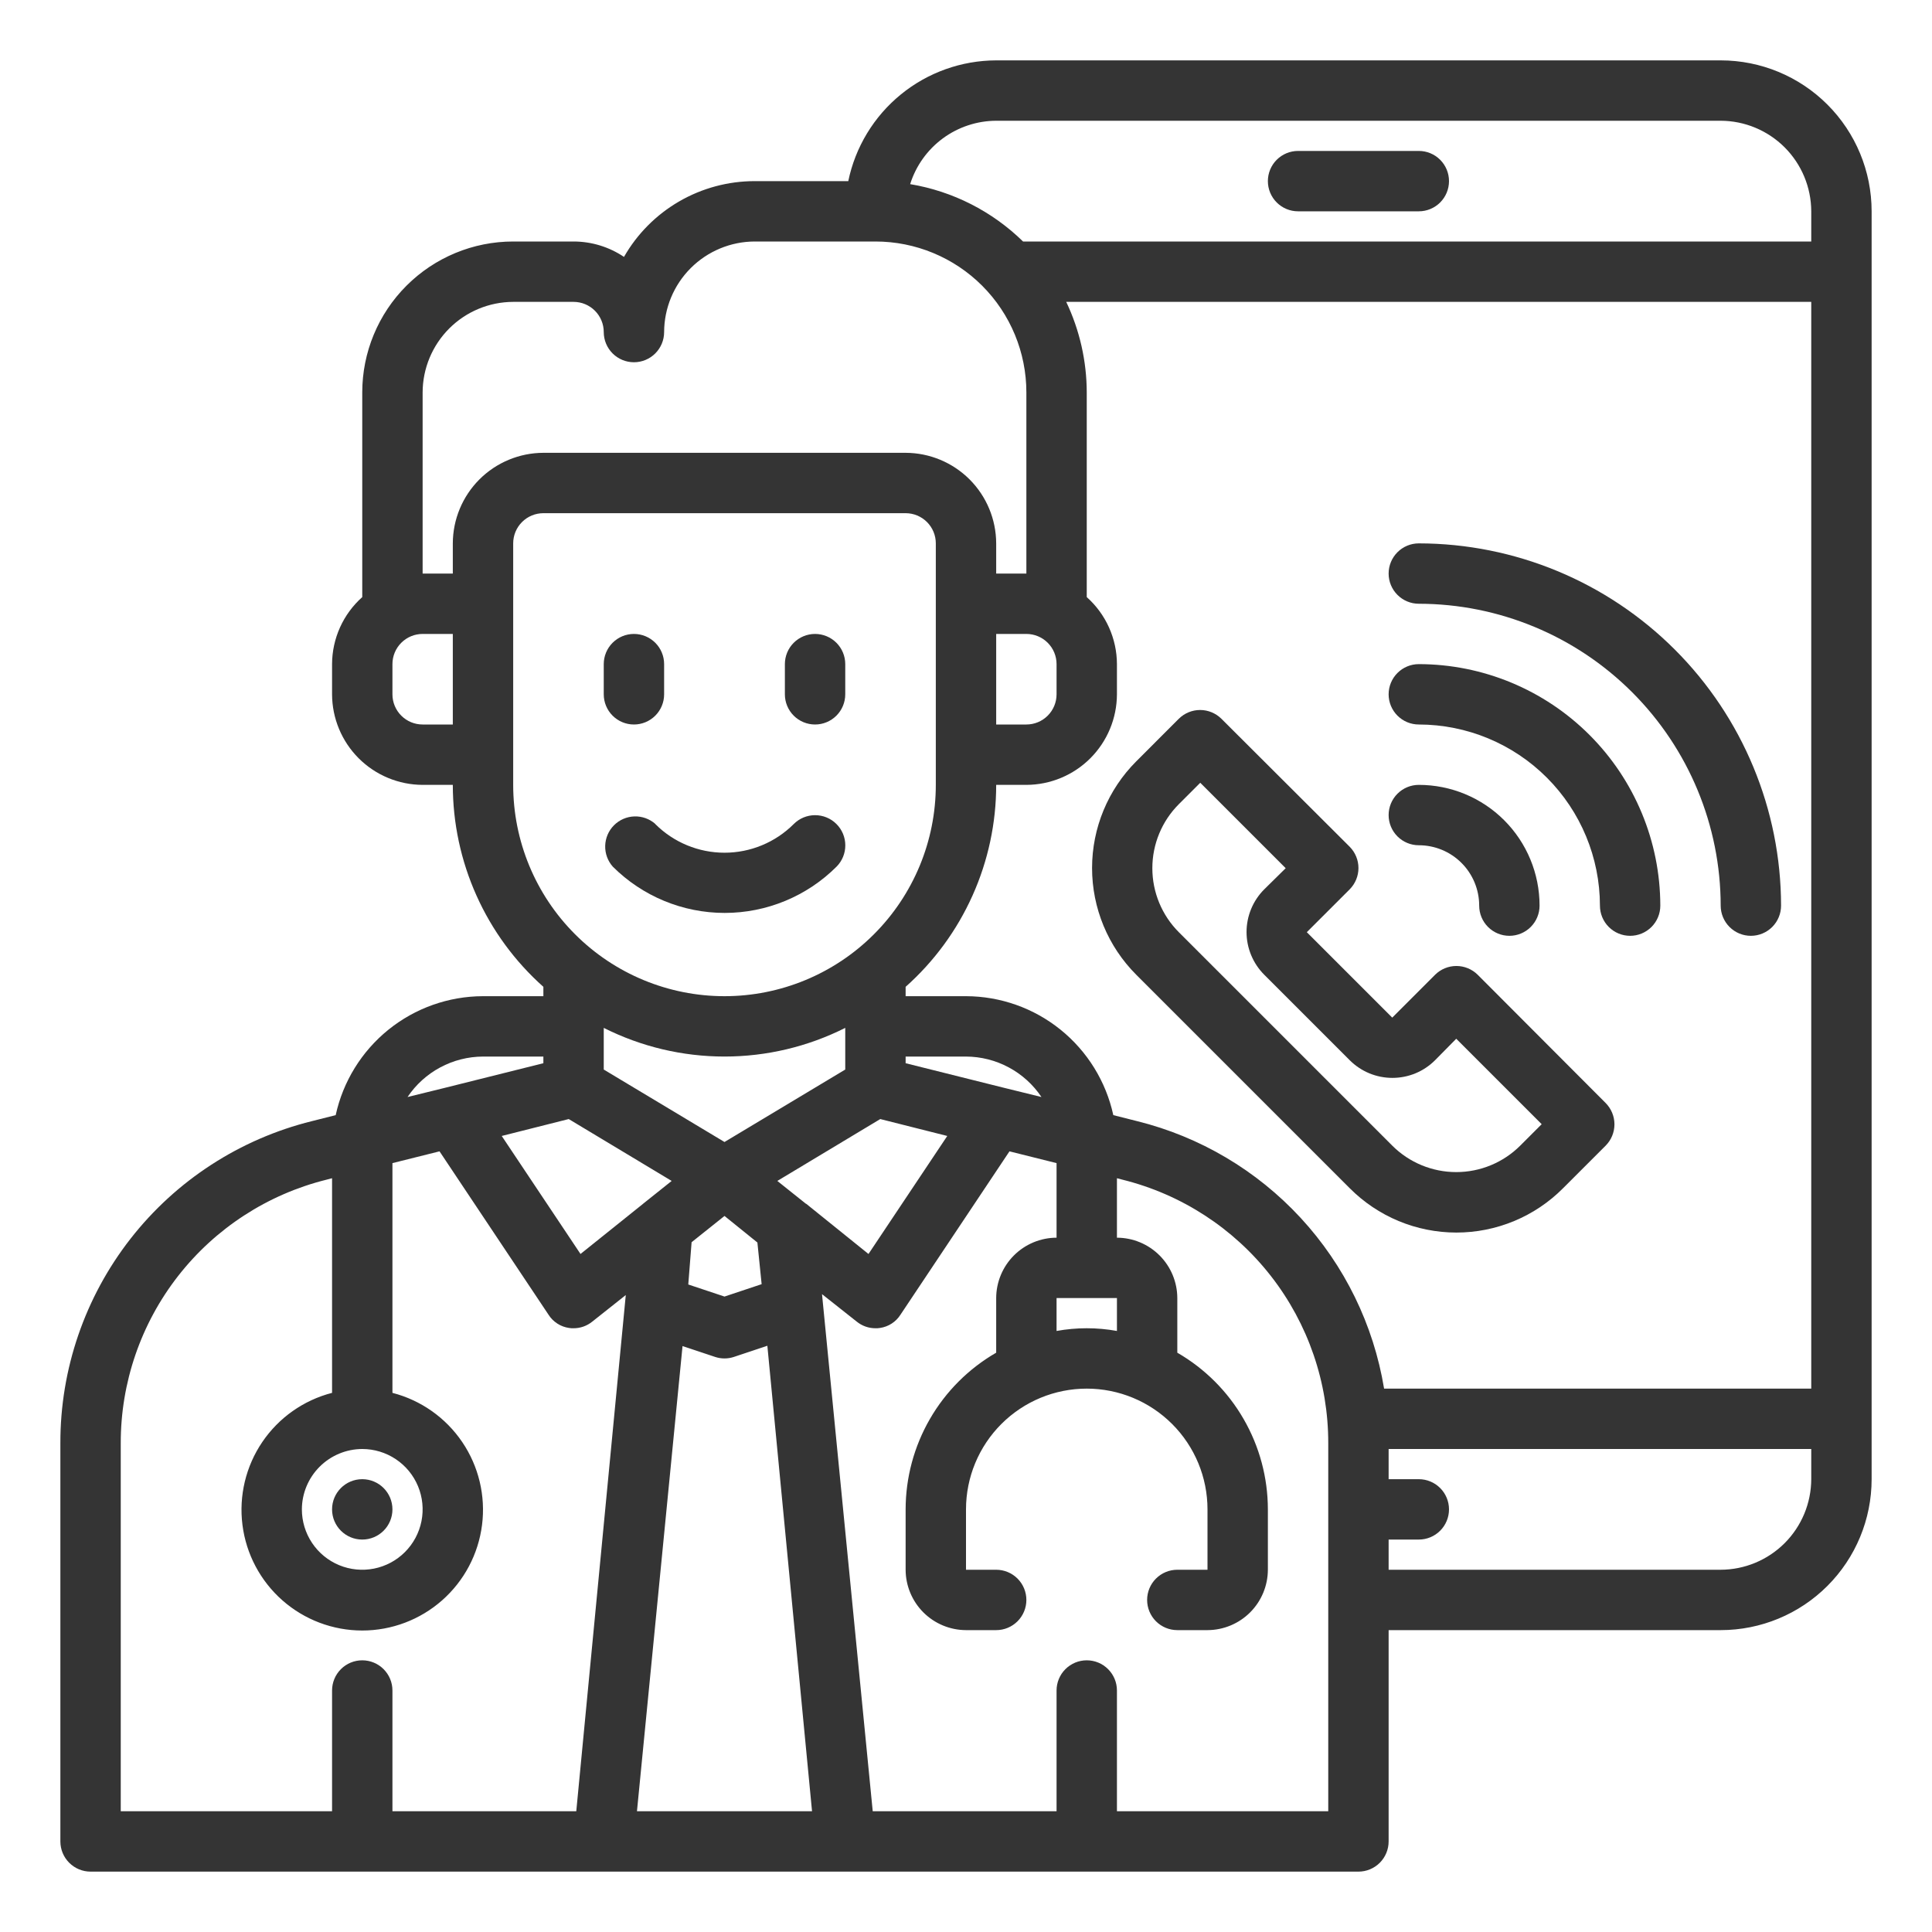 <svg width="104" height="104" viewBox="0 0 104 104" fill="none" xmlns="http://www.w3.org/2000/svg">
<path d="M35.274 44.351C34.963 44.078 34.56 43.934 34.147 43.948C33.733 43.962 33.341 44.134 33.049 44.427C32.758 44.72 32.589 45.114 32.578 45.527C32.566 45.941 32.713 46.343 32.987 46.652C34.586 48.247 36.752 49.143 39.01 49.143C41.268 49.143 43.434 48.247 45.032 46.652C45.336 46.346 45.505 45.932 45.503 45.5C45.502 45.069 45.328 44.656 45.022 44.353C44.871 44.202 44.691 44.083 44.493 44.002C44.296 43.922 44.084 43.88 43.87 43.881C43.439 43.883 43.026 44.056 42.723 44.362C41.735 45.348 40.396 45.902 39 45.902C37.604 45.902 36.265 45.348 35.277 44.362L35.274 44.351Z" fill="#343434"/>
<path d="M34.125 39C34.556 39 34.969 38.829 35.274 38.524C35.579 38.219 35.75 37.806 35.75 37.375V35.75C35.75 35.319 35.579 34.906 35.274 34.601C34.969 34.296 34.556 34.125 34.125 34.125C33.694 34.125 33.281 34.296 32.976 34.601C32.671 34.906 32.5 35.319 32.5 35.75V37.375C32.5 37.806 32.671 38.219 32.976 38.524C33.281 38.829 33.694 39 34.125 39Z" fill="#343434"/>
<path d="M43.875 39C44.306 39 44.719 38.829 45.024 38.524C45.329 38.219 45.5 37.806 45.5 37.375V35.75C45.5 35.319 45.329 34.906 45.024 34.601C44.719 34.296 44.306 34.125 43.875 34.125C43.444 34.125 43.031 34.296 42.726 34.601C42.421 34.906 42.25 35.319 42.25 35.75V37.375C42.25 37.806 42.421 38.219 42.726 38.524C43.031 38.829 43.444 39 43.875 39Z" fill="#343434"/>
<path d="M92.625 3.25H53.625C51.753 3.255 49.94 3.903 48.49 5.087C47.04 6.271 46.042 7.917 45.663 9.75H40.625C39.197 9.75 37.794 10.127 36.558 10.843C35.323 11.559 34.298 12.589 33.589 13.829C32.787 13.289 31.842 13.001 30.875 13H27.625C25.47 13 23.404 13.856 21.88 15.38C20.356 16.904 19.5 18.97 19.5 21.125V32.142C18.991 32.596 18.583 33.151 18.303 33.773C18.023 34.395 17.877 35.068 17.875 35.75V37.375C17.879 38.667 18.394 39.904 19.307 40.818C20.221 41.731 21.458 42.246 22.75 42.25H24.375C24.375 44.303 24.809 46.334 25.649 48.207C26.489 50.081 27.716 51.756 29.25 53.121V53.625H26C24.147 53.629 22.35 54.266 20.908 55.43C19.466 56.595 18.465 58.217 18.07 60.028L16.786 60.352C12.915 61.312 9.478 63.541 7.024 66.684C4.57 69.828 3.241 73.703 3.25 77.691V99.125C3.25 99.556 3.421 99.969 3.726 100.274C4.031 100.579 4.444 100.75 4.875 100.75H73.125C73.556 100.75 73.969 100.579 74.274 100.274C74.579 99.969 74.75 99.556 74.75 99.125V87.75H92.625C94.78 87.75 96.847 86.894 98.37 85.37C99.894 83.847 100.75 81.78 100.75 79.625V11.375C100.75 9.22 99.894 7.153 98.37 5.63C96.847 4.106 94.78 3.25 92.625 3.25ZM24.375 39H22.75C22.319 39 21.906 38.829 21.601 38.524C21.296 38.219 21.125 37.806 21.125 37.375V35.75C21.125 35.319 21.296 34.906 21.601 34.601C21.906 34.296 22.319 34.125 22.75 34.125H24.375V39ZM24.375 29.25V30.875H22.75V21.125C22.754 19.833 23.269 18.596 24.182 17.682C25.096 16.769 26.333 16.254 27.625 16.25H30.875C31.306 16.25 31.719 16.421 32.024 16.726C32.329 17.031 32.5 17.444 32.5 17.875C32.5 18.306 32.671 18.719 32.976 19.024C33.281 19.329 33.694 19.5 34.125 19.5C34.556 19.5 34.969 19.329 35.274 19.024C35.579 18.719 35.75 18.306 35.75 17.875C35.754 16.583 36.269 15.345 37.182 14.432C38.096 13.519 39.333 13.004 40.625 13H47.125C49.28 13 51.346 13.856 52.87 15.38C54.394 16.904 55.25 18.97 55.25 21.125V30.875H53.625V29.25C53.621 27.958 53.106 26.721 52.193 25.807C51.279 24.894 50.042 24.379 48.75 24.375H29.25C27.958 24.379 26.721 24.894 25.807 25.807C24.894 26.721 24.379 27.958 24.375 29.25ZM56.875 35.75V37.375C56.875 37.806 56.704 38.219 56.399 38.524C56.094 38.829 55.681 39 55.25 39H53.625V34.125H55.25C55.681 34.125 56.094 34.296 56.399 34.601C56.704 34.906 56.875 35.319 56.875 35.75ZM27.625 42.25V29.25C27.625 28.819 27.796 28.406 28.101 28.101C28.406 27.796 28.819 27.625 29.25 27.625H48.75C49.181 27.625 49.594 27.796 49.899 28.101C50.204 28.406 50.375 28.819 50.375 29.25V42.25C50.375 45.267 49.177 48.16 47.043 50.293C44.91 52.427 42.017 53.625 39 53.625C35.983 53.625 33.09 52.427 30.957 50.293C28.823 48.16 27.625 45.267 27.625 42.25ZM39 61.474L32.5 57.574V55.331C34.517 56.346 36.743 56.874 39 56.874C41.257 56.874 43.483 56.346 45.5 55.331V57.574L39 61.474ZM40.999 69.127L39 69.794L37.05 69.144L37.229 66.869L39 65.455L40.771 66.885L40.999 69.127ZM47.385 60.239L50.992 61.149L46.751 67.502L43.404 64.805C43.391 64.803 43.38 64.798 43.371 64.789L41.844 63.57L47.385 60.239ZM48.75 57.233V56.875H52C52.804 56.878 53.594 57.078 54.302 57.458C55.011 57.838 55.615 58.385 56.062 59.053L54.015 58.549L48.75 57.233ZM30.615 60.239L36.156 63.57L34.629 64.789L34.612 64.805L31.249 67.502L27.008 61.149L30.615 60.239ZM26 56.875H29.25V57.233L23.985 58.549L21.938 59.053C22.385 58.385 22.989 57.838 23.698 57.458C24.406 57.078 25.197 56.878 26 56.875ZM19.5 78C20.143 78 20.771 78.191 21.306 78.548C21.84 78.905 22.257 79.412 22.503 80.006C22.749 80.6 22.813 81.254 22.688 81.884C22.562 82.514 22.253 83.094 21.798 83.548C21.344 84.003 20.765 84.312 20.134 84.438C19.504 84.563 18.85 84.499 18.256 84.253C17.662 84.007 17.155 83.59 16.798 83.056C16.441 82.521 16.25 81.893 16.25 81.25C16.253 80.389 16.596 79.564 17.205 78.955C17.814 78.346 18.639 78.003 19.5 78ZM31.021 97.5H21.125V91C21.125 90.569 20.954 90.156 20.649 89.851C20.344 89.546 19.931 89.375 19.5 89.375C19.069 89.375 18.656 89.546 18.351 89.851C18.046 90.156 17.875 90.569 17.875 91V97.5H6.5V77.691C6.494 74.43 7.58 71.261 9.586 68.689C11.592 66.118 14.402 64.293 17.566 63.505L17.875 63.424V74.978C16.343 75.373 15.008 76.314 14.12 77.623C13.232 78.932 12.852 80.521 13.052 82.09C13.251 83.66 14.016 85.102 15.203 86.148C16.39 87.194 17.918 87.771 19.5 87.771C21.082 87.771 22.61 87.194 23.797 86.148C24.984 85.102 25.749 83.66 25.948 82.09C26.148 80.521 25.768 78.932 24.88 77.623C23.992 76.314 22.657 75.373 21.125 74.978V62.611L23.66 61.977L29.526 70.769C29.647 70.961 29.809 71.125 30 71.248C30.191 71.372 30.406 71.452 30.631 71.484C30.712 71.497 30.793 71.503 30.875 71.5C31.242 71.501 31.598 71.374 31.883 71.142L33.686 69.713L31.021 97.5ZM34.288 97.5L36.741 72.459L38.496 73.044C38.823 73.152 39.177 73.152 39.504 73.044L41.307 72.442L43.712 97.5H34.288ZM71.5 97.5H60.125V91C60.125 90.569 59.954 90.156 59.649 89.851C59.344 89.546 58.931 89.375 58.5 89.375C58.069 89.375 57.656 89.546 57.351 89.851C57.046 90.156 56.875 90.569 56.875 91V97.5H46.979L44.249 69.664L46.117 71.142C46.402 71.374 46.758 71.501 47.125 71.5C47.207 71.503 47.288 71.497 47.369 71.484C47.594 71.452 47.809 71.372 48 71.248C48.191 71.125 48.353 70.961 48.474 70.769L54.34 61.977L56.875 62.611V66.625C56.014 66.628 55.189 66.971 54.58 67.58C53.971 68.189 53.628 69.014 53.625 69.875V72.816C52.144 73.671 50.914 74.9 50.059 76.381C49.203 77.861 48.752 79.54 48.75 81.25V84.5C48.753 85.361 49.096 86.186 49.705 86.795C50.314 87.404 51.139 87.747 52 87.75H53.625C54.056 87.75 54.469 87.579 54.774 87.274C55.079 86.969 55.25 86.556 55.25 86.125C55.25 85.694 55.079 85.281 54.774 84.976C54.469 84.671 54.056 84.5 53.625 84.5H52V81.25C52 79.526 52.685 77.873 53.904 76.654C55.123 75.435 56.776 74.75 58.5 74.75C60.224 74.75 61.877 75.435 63.096 76.654C64.315 77.873 65 79.526 65 81.25V84.5H63.375C62.944 84.5 62.531 84.671 62.226 84.976C61.921 85.281 61.75 85.694 61.75 86.125C61.75 86.556 61.921 86.969 62.226 87.274C62.531 87.579 62.944 87.75 63.375 87.75H65C65.861 87.747 66.686 87.404 67.295 86.795C67.904 86.186 68.247 85.361 68.25 84.5V81.25C68.248 79.54 67.797 77.861 66.941 76.381C66.086 74.9 64.856 73.671 63.375 72.816V69.875C63.372 69.014 63.029 68.189 62.42 67.58C61.811 66.971 60.986 66.628 60.125 66.625V63.424L60.434 63.505C63.599 64.293 66.408 66.118 68.414 68.689C70.42 71.261 71.506 74.43 71.5 77.691V97.5ZM60.125 69.875V71.646C59.05 71.451 57.95 71.451 56.875 71.646V69.875H60.125ZM97.5 79.625C97.496 80.917 96.981 82.154 96.068 83.068C95.154 83.981 93.917 84.496 92.625 84.5H74.75V82.875H76.375C76.806 82.875 77.219 82.704 77.524 82.399C77.829 82.094 78 81.681 78 81.25C78 80.819 77.829 80.406 77.524 80.101C77.219 79.796 76.806 79.625 76.375 79.625H74.75V78H97.5V79.625ZM97.5 74.75H74.506C73.939 71.314 72.379 68.119 70.016 65.561C67.654 63.002 64.594 61.191 61.214 60.352L59.93 60.028C59.535 58.217 58.534 56.595 57.092 55.43C55.65 54.266 53.853 53.629 52 53.625H48.75V53.121C50.284 51.756 51.511 50.081 52.351 48.207C53.191 46.334 53.626 44.303 53.625 42.25H55.25C56.542 42.246 57.779 41.731 58.693 40.818C59.606 39.904 60.121 38.667 60.125 37.375V35.75C60.123 35.068 59.977 34.395 59.697 33.773C59.417 33.151 59.009 32.596 58.5 32.142V21.125C58.497 19.438 58.119 17.773 57.395 16.25H97.5V74.75ZM97.5 13H55.071C53.409 11.373 51.288 10.295 48.994 9.912C49.304 8.926 49.92 8.064 50.752 7.45C51.585 6.837 52.591 6.504 53.625 6.5H92.625C93.917 6.504 95.154 7.019 96.068 7.932C96.981 8.846 97.496 10.083 97.5 11.375V13Z" fill="#343434"/>
<path d="M69.875 11.375H76.375C76.806 11.375 77.219 11.204 77.524 10.899C77.829 10.594 78 10.181 78 9.75C78 9.319 77.829 8.906 77.524 8.601C77.219 8.296 76.806 8.125 76.375 8.125H69.875C69.444 8.125 69.031 8.296 68.726 8.601C68.421 8.906 68.25 9.319 68.25 9.75C68.25 10.181 68.421 10.594 68.726 10.899C69.031 11.204 69.444 11.375 69.875 11.375Z" fill="#343434"/>
<path d="M86.434 59.377L79.544 52.471C79.239 52.169 78.827 51.999 78.398 51.999C77.969 51.999 77.557 52.169 77.252 52.471L74.945 54.779L70.346 50.18L72.654 47.873C72.956 47.568 73.126 47.156 73.126 46.727C73.126 46.298 72.956 45.886 72.654 45.581L65.748 38.691C65.443 38.389 65.031 38.219 64.602 38.219C64.173 38.219 63.761 38.389 63.456 38.691L61.165 40.983C59.642 42.506 58.786 44.572 58.786 46.727C58.786 48.881 59.642 50.948 61.165 52.471L72.654 63.96C73.407 64.717 74.302 65.318 75.287 65.728C76.273 66.138 77.331 66.349 78.398 66.349C79.466 66.349 80.523 66.138 81.509 65.728C82.495 65.318 83.39 64.717 84.142 63.96L86.434 61.669C86.736 61.364 86.906 60.953 86.906 60.523C86.906 60.094 86.736 59.682 86.434 59.377ZM81.835 61.669C80.921 62.582 79.682 63.094 78.39 63.094C77.098 63.094 75.859 62.582 74.945 61.669L63.456 50.18C62.543 49.266 62.031 48.027 62.031 46.735C62.031 45.443 62.543 44.204 63.456 43.29L64.61 42.136L69.209 46.735L68.055 47.873C67.753 48.174 67.513 48.533 67.35 48.927C67.186 49.322 67.102 49.745 67.102 50.172C67.102 50.599 67.186 51.022 67.35 51.416C67.513 51.811 67.753 52.169 68.055 52.471L72.654 57.07C72.956 57.372 73.314 57.612 73.709 57.776C74.103 57.939 74.526 58.023 74.953 58.023C75.38 58.023 75.803 57.939 76.198 57.776C76.592 57.612 76.951 57.372 77.252 57.07L78.39 55.916L82.989 60.515L81.835 61.669Z" fill="#343434"/>
<path d="M76.375 29.25C75.944 29.25 75.531 29.421 75.226 29.726C74.921 30.031 74.75 30.444 74.75 30.875C74.75 31.306 74.921 31.719 75.226 32.024C75.531 32.329 75.944 32.5 76.375 32.5C80.683 32.505 84.814 34.218 87.86 37.265C90.907 40.311 92.62 44.442 92.625 48.75C92.625 49.181 92.796 49.594 93.101 49.899C93.406 50.204 93.819 50.375 94.25 50.375C94.681 50.375 95.094 50.204 95.399 49.899C95.704 49.594 95.875 49.181 95.875 48.75C95.869 43.58 93.813 38.623 90.157 34.968C86.502 31.312 81.545 29.256 76.375 29.25Z" fill="#343434"/>
<path d="M76.375 35.75C75.944 35.75 75.531 35.921 75.226 36.226C74.921 36.531 74.75 36.944 74.75 37.375C74.75 37.806 74.921 38.219 75.226 38.524C75.531 38.829 75.944 39 76.375 39C78.96 39.003 81.439 40.031 83.266 41.859C85.094 43.687 86.122 46.165 86.125 48.75C86.125 49.181 86.296 49.594 86.601 49.899C86.906 50.204 87.319 50.375 87.75 50.375C88.181 50.375 88.594 50.204 88.899 49.899C89.204 49.594 89.375 49.181 89.375 48.75C89.371 45.303 88 41.999 85.563 39.562C83.126 37.125 79.822 35.754 76.375 35.75Z" fill="#343434"/>
<path d="M76.375 45.5C77.237 45.5 78.064 45.842 78.673 46.452C79.283 47.061 79.625 47.888 79.625 48.75C79.625 49.181 79.796 49.594 80.101 49.899C80.406 50.204 80.819 50.375 81.25 50.375C81.681 50.375 82.094 50.204 82.399 49.899C82.704 49.594 82.875 49.181 82.875 48.75C82.875 47.026 82.19 45.373 80.971 44.154C79.752 42.935 78.099 42.25 76.375 42.25C75.944 42.25 75.531 42.421 75.226 42.726C74.921 43.031 74.75 43.444 74.75 43.875C74.75 44.306 74.921 44.719 75.226 45.024C75.531 45.329 75.944 45.5 76.375 45.5Z" fill="#343434"/>
<path d="M19.5 82.875C20.398 82.875 21.125 82.147 21.125 81.25C21.125 80.353 20.398 79.625 19.5 79.625C18.602 79.625 17.875 80.353 17.875 81.25C17.875 82.147 18.602 82.875 19.5 82.875Z" fill="#343434"/>
</svg>
